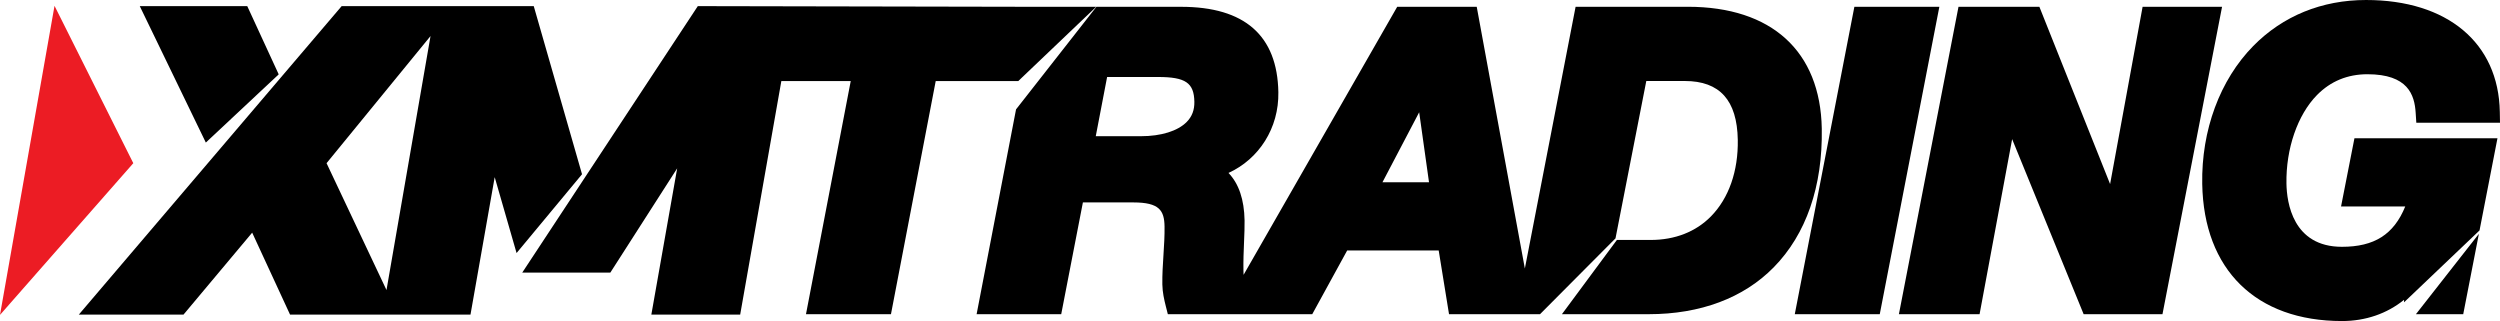 <?xml version="1.0" encoding="UTF-8"?>
<svg id="Layer_2" data-name="Layer 2" xmlns="http://www.w3.org/2000/svg" viewBox="0 0 660.75 84.85">
  <defs>
    <style>
      .cls-1, .cls-2 {
        stroke-width: 0px;
      }

      .cls-2 {
        fill: #ec1c24;
      }
    </style>
  </defs>
  <g id="Layer_1-2" data-name="Layer 1">
    <g>
      <polygon class="cls-2" points="14.41 1.54 35.23 43.13 0 83.23 14.41 1.54"/>
      <g>
        <polygon class="cls-1" points="73.66 19.65 65.35 1.62 36.94 1.62 54.4 37.68 73.66 19.65"/>
        <path class="cls-1" d="m141.07,1.62h-50.77L20.83,83.15h27.67l18.15-21.66,10.01,21.66h47.69l6.4-36.33,5.78,20.06,17.3-20.83L141.07,1.62Zm-38.92,75.04l-15.84-33.53,27.48-33.6-11.64,67.13Z"/>
        <polygon class="cls-1" points="490.11 1.8 474.36 83.05 496.82 83.05 512.57 1.8 490.11 1.8"/>
        <polygon class="cls-1" points="566.29 1.8 557.7 48.65 539.01 1.8 517.63 1.8 501.88 83.05 523.2 83.05 531.81 36.77 550.71 83.05 571.54 83.05 587.29 1.8 566.29 1.8"/>
        <polygon class="cls-1" points="270.14 20.46 270.16 20.44 289.72 1.8 273.77 1.8 273.75 1.8 184.43 1.62 138.03 72.05 161.31 72.05 178.98 44.49 172.15 83.15 195.63 83.15 206.51 21.42 224.85 21.42 213.02 83.05 235.48 83.05 247.31 21.42 269.14 21.42 270.14 20.46"/>
        <polygon class="cls-1" points="651.03 83.05 655.17 61.8 638.52 83.05 651.03 83.05"/>
        <path class="cls-1" d="m618.75,54.56h16.96c-3.03,7.44-8.2,10.67-16.74,10.67-12.97,0-14.58-11.69-14.66-16.71-.16-9.2,2.93-18.17,8.07-23.4,3.59-3.65,8.07-5.5,13.32-5.5,10.73,0,12.46,5.44,12.76,10.17l.17,2.64h22.12l-.05-2.87c-.32-18.23-13.86-29.56-35.35-29.56-11.68,0-21.99,4.2-29.81,12.15-8.82,8.98-13.74,22.27-13.49,36.47.4,22.69,14.21,36.23,36.95,36.23,6.24,0,11.88-1.96,16.39-5.61v.66s19.95-19,19.95-19l4.74-24.36h-37.8l-3.54,18.03Z"/>
        <path class="cls-1" d="m446.06,1.8h-29.63l-13.41,69.17L390.3,1.8h-21.02l-40.6,70.84c-.01-.43-.03-.86-.04-1.25-.04-2.46.06-5.04.16-7.41.09-2.13.17-4.11.14-5.72-.1-5.53-1.52-9.72-4.25-12.55,8.06-3.68,13.35-11.86,13.18-21.34-.26-14.98-8.91-22.57-25.7-22.57h-22.39l-21.24,27.11-10.42,54.13h22.36l5.73-29.54h13.34c6.87,0,8.17,2.13,8.24,6.34.04,2.46-.12,4.95-.28,7.44-.17,2.65-.34,5.29-.3,7.91.04,2.09.47,3.97.91,5.72l.54,2.13h38.17l9.23-16.84h24.19l2.73,16.84h24.05l19.95-20.04,8.14-41.59h10.17c9.24,0,13.83,5.08,14.01,15.55.14,8.25-2.37,15.43-7.09,20.23-4.01,4.08-9.52,6.23-15.93,6.23h-8.93l-14.53,19.62h22.96c13.64,0,25.06-4.28,33.02-12.39,8.57-8.72,12.96-21.39,12.7-36.65-.36-20.47-13.26-32.21-35.4-32.21Zm-132.41,30.43c-2.36,2.4-6.77,3.77-12.11,3.77h-11.93l3-15.65h13.44c7.28,0,9.53,1.53,9.62,6.55.04,2.17-.62,3.91-2.01,5.32Zm51.73,15.95l9.71-18.51,2.6,18.51h-12.31Z"/>
      </g>
    </g>
  </g>
</svg>